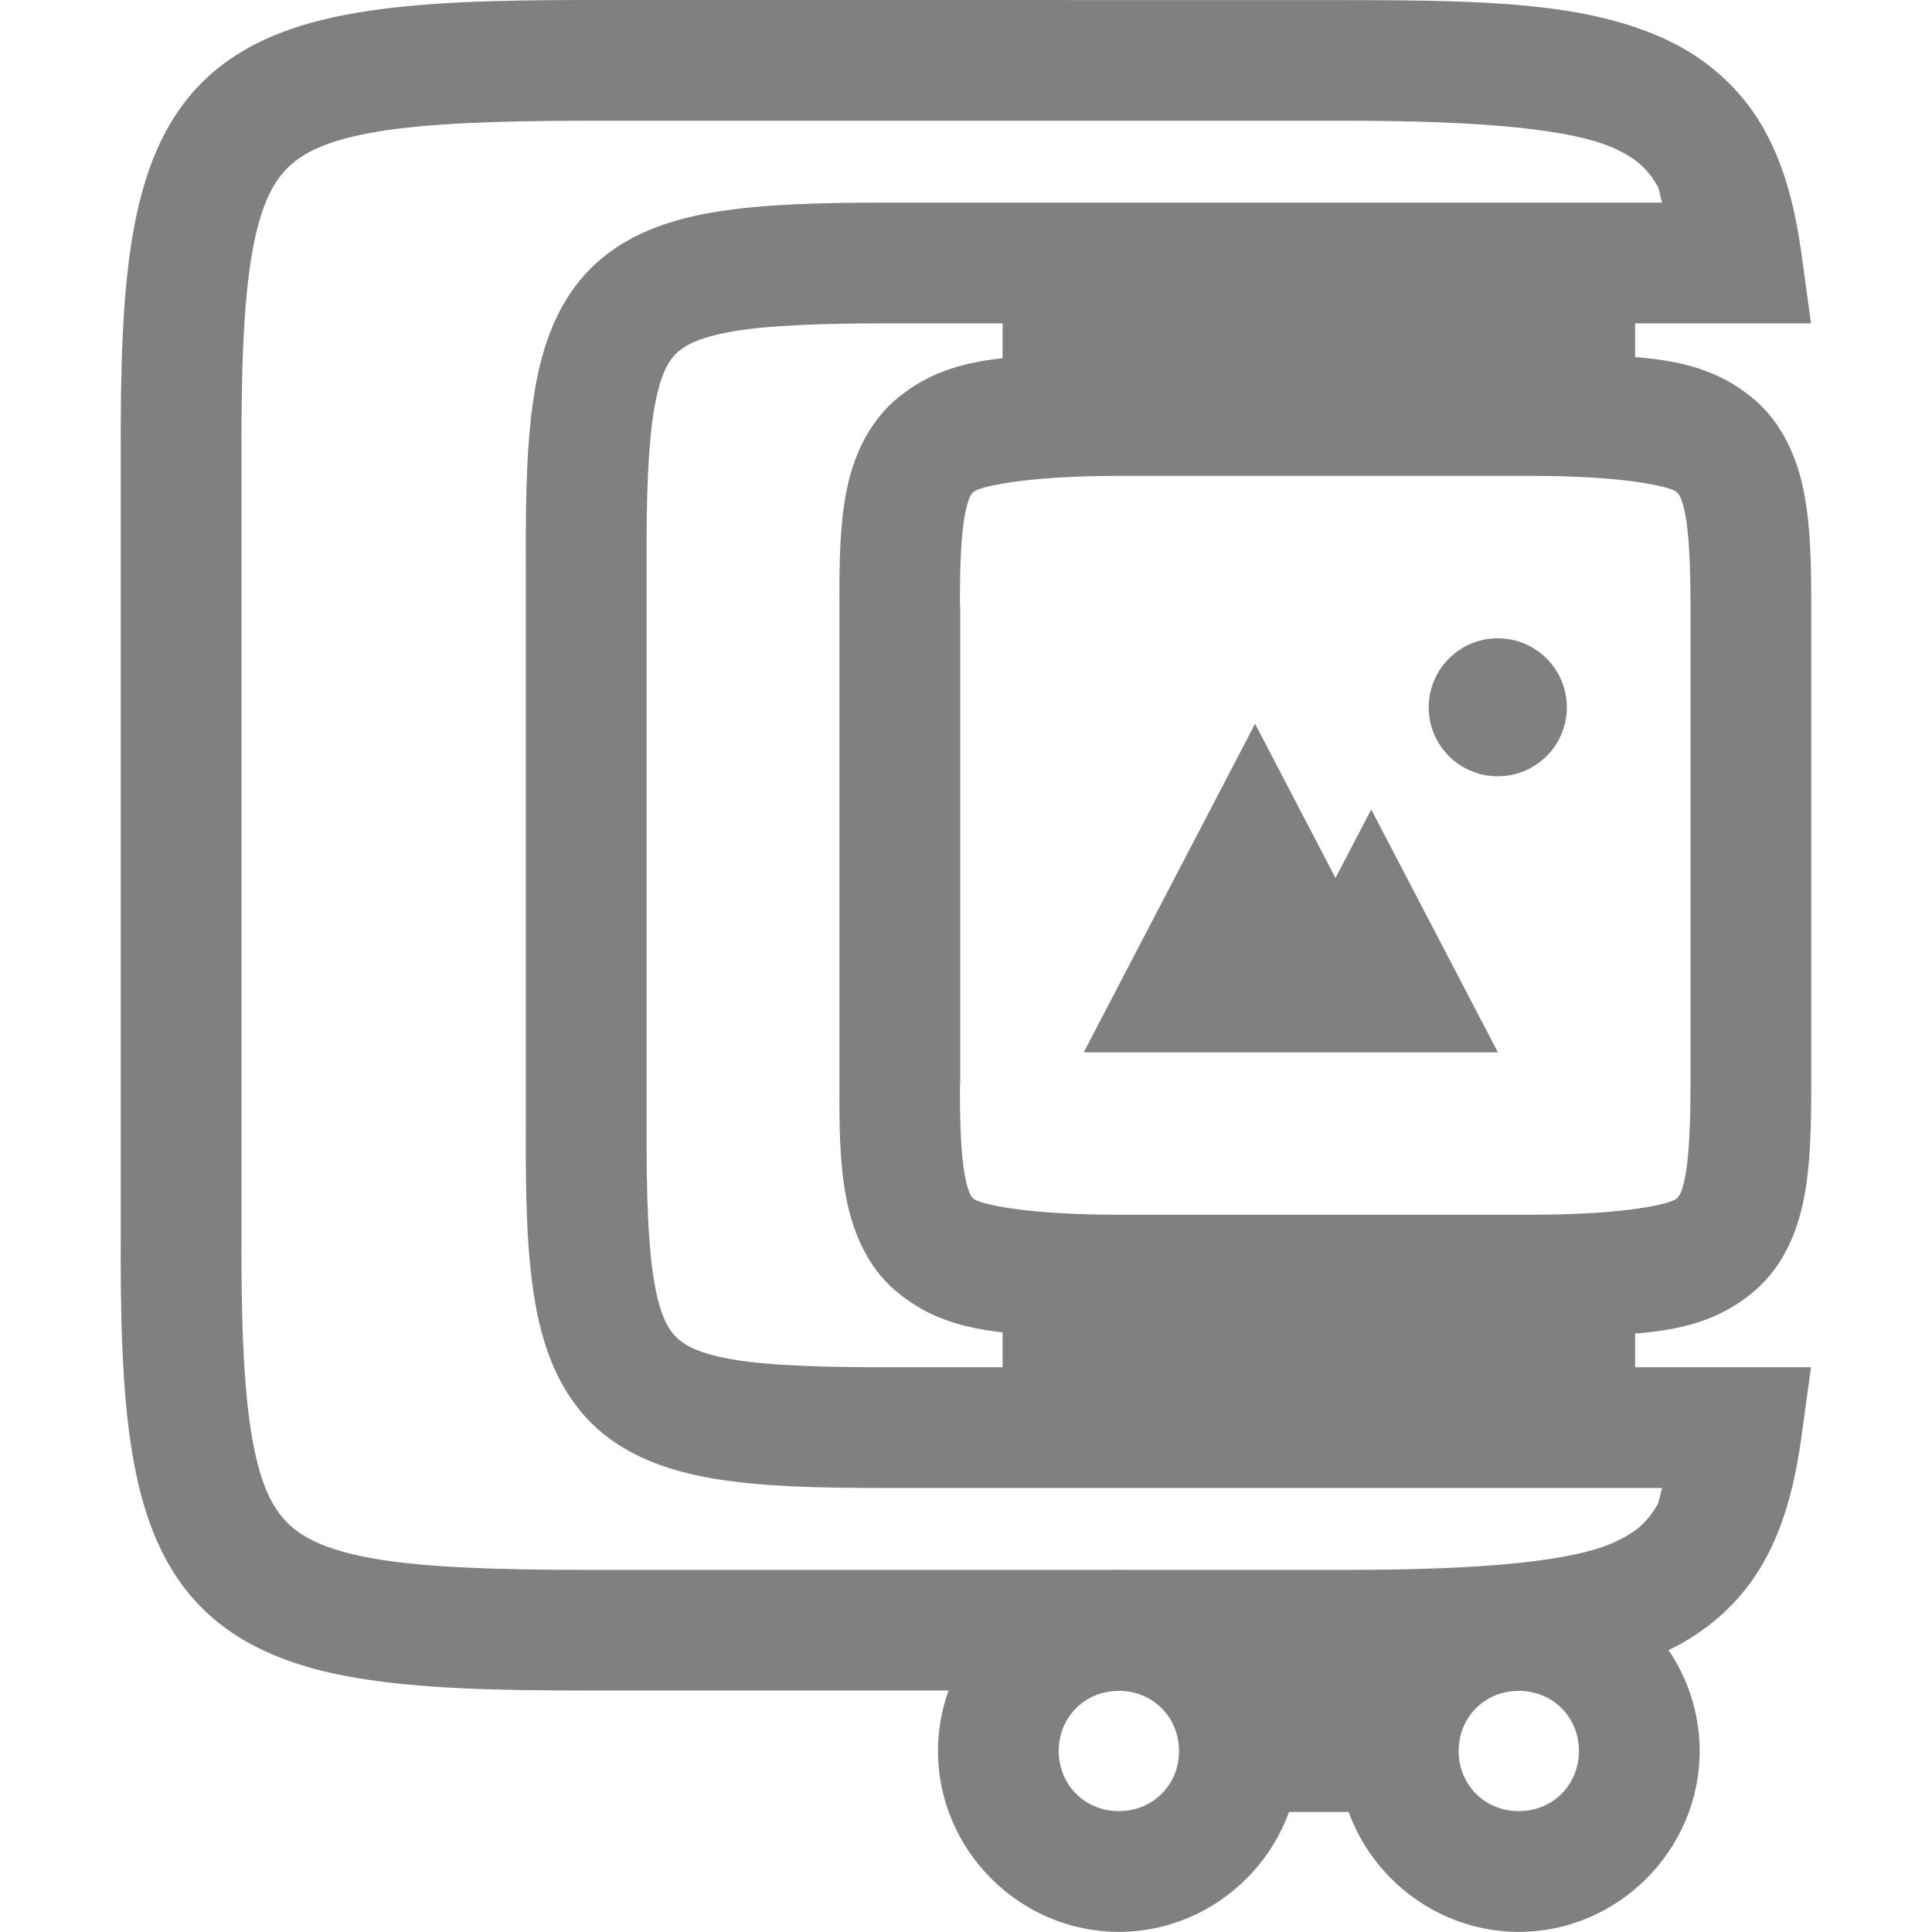 <svg version="1.1" viewBox="0 0 16 16" xmlns="http://www.w3.org/2000/svg" xmlns:osb="http://www.openswatchbook.org/uri/2009/osb">
 <g transform="translate(20.133 -.309)" fill="#808080">
  <g fill-rule="evenodd">
   <rect transform="scale(-1)" x="8.533" y="-15.315" width="1.576" height="1.008" enable-background="new"/>
   <rect transform="scale(-1)" x="6.592" y="-12.131" width="5.238" height="1.263" rx=".229" ry=".229" enable-background="new"/>
   <rect transform="scale(-1)" x="6.592" y="-3.75" width="5.238" height="1.263" rx=".229" ry=".229" enable-background="new"/>
  </g>
  <path d="m-9.739 6.303-1.419 2.721h1.332 2.098l-1.049-2.011-0.296 0.567z" color="#000000"/>
  <path d="m-7.729 5.595c-0.316 0-0.572 0.256-0.572 0.572 0 0.316 0.256 0.571 0.572 0.571s0.572-0.256 0.572-0.571c0-0.316-0.256-0.572-0.572-0.572z" color="#000000"/>
  <path d="m-15.277 0.309c-0.769 0-1.377 0.018-1.891 0.104-0.513 0.085-0.956 0.248-1.285 0.572-0.329 0.324-0.496 0.766-0.582 1.275-0.086 0.51-0.101 1.114-0.098 1.877v6.348c-0.004 0.762 0.012 1.366 0.098 1.875 0.086 0.51 0.253 0.949 0.582 1.273 0.329 0.324 0.772 0.489 1.285 0.574 0.513 0.085 1.122 0.102 1.891 0.102h6.291c1.192 0 2.004-0.022 2.658-0.328 0.327-0.153 0.604-0.398 0.785-0.707 0.181-0.309 0.274-0.665 0.33-1.074l0.078-0.568h-7.654c-0.556 0-0.975-0.015-1.26-0.062-0.285-0.047-0.412-0.116-0.484-0.188-0.072-0.071-0.137-0.19-0.184-0.469-0.047-0.279-0.063-0.692-0.061-1.242v-4.721c-0.003-0.55 0.014-0.965 0.061-1.244 0.047-0.279 0.111-0.398 0.184-0.469 0.072-0.071 0.199-0.138 0.484-0.186 0.285-0.047 0.704-0.064 1.26-0.064h7.654l-0.078-0.568c-0.056-0.409-0.149-0.763-0.33-1.072-0.181-0.309-0.458-0.554-0.785-0.707-0.654-0.306-1.466-0.33-2.658-0.33zm0 1h6.291c1.165 0 1.89 0.073 2.234 0.234 0.172 0.081 0.261 0.162 0.346 0.307 0.016 0.028 0.024 0.102 0.039 0.137h-6.422c-0.573 0-1.029 0.013-1.424 0.078-0.395 0.065-0.752 0.195-1.022 0.461s-0.403 0.623-0.469 1.016c-0.066 0.393-0.077 0.846-0.074 1.414v4.711c-0.003 0.567 0.008 1.02 0.074 1.412 0.066 0.393 0.2 0.75 0.469 1.016s0.627 0.395 1.022 0.461c0.395 0.065 0.851 0.076 1.424 0.076h6.422c-0.015 0.034-0.023 0.109-0.039 0.137-0.085 0.145-0.173 0.226-0.346 0.307-0.345 0.161-1.069 0.234-2.234 0.234h-6.291c-0.752 0-1.323-0.021-1.727-0.088-0.403-0.067-0.614-0.169-0.746-0.299s-0.232-0.332-0.299-0.729c-0.067-0.396-0.088-0.961-0.084-1.705v-6.357c-0.004-0.744 0.017-1.309 0.084-1.705 0.067-0.396 0.167-0.598 0.299-0.729s0.343-0.232 0.746-0.299c0.403-0.067 0.975-0.09 1.727-0.09z" color="#000000" style="-inkscape-stroke:none"/>
  <path d="m-10.867 13.312c-0.821 0-1.498 0.677-1.498 1.498s0.677 1.498 1.498 1.498c0.821 0 1.498-0.677 1.498-1.498s-0.677-1.498-1.498-1.498zm0 1c0.281 0 0.498 0.217 0.498 0.498s-0.217 0.498-0.498 0.498c-0.281 0-0.498-0.217-0.498-0.498s0.217-0.498 0.498-0.498z" color="#000000" fill-rule="evenodd" stroke-linecap="round" stroke-miterlimit="5" style="-inkscape-stroke:none"/>
  <path d="m-7.555 13.312c-0.821 0-1.498 0.677-1.498 1.498s0.677 1.498 1.498 1.498 1.498-0.677 1.498-1.498-0.677-1.498-1.498-1.498zm0 1c0.281 0 0.498 0.217 0.498 0.498s-0.217 0.498-0.498 0.498-0.498-0.217-0.498-0.498 0.217-0.498 0.498-0.498z" color="#000000" fill-rule="evenodd" stroke-linecap="round" stroke-miterlimit="5" style="-inkscape-stroke:none"/>
  <path d="m-10.863 3.25c-0.84 0-1.401-0.021-1.857 0.373-0.228 0.197-0.351 0.481-0.404 0.76-0.054 0.279-0.059 0.579-0.057 0.947v3.961c-0.002 0.366 0.003 0.665 0.057 0.943 0.054 0.279 0.174 0.563 0.402 0.76 0.457 0.394 1.02 0.375 1.859 0.375h3.412c0.84 0 1.4 0.02 1.855-0.375 0.228-0.197 0.348-0.48 0.402-0.758 0.054-0.278 0.061-0.578 0.061-0.945v-3.965c0-0.367-0.007-0.665-0.061-0.943-0.054-0.278-0.175-0.56-0.402-0.758-0.455-0.395-1.016-0.375-1.855-0.375zm0 1h3.412c0.81 0 1.157 0.095 1.199 0.131 0.021 0.018 0.047 0.04 0.076 0.191 0.029 0.152 0.043 0.406 0.043 0.754v3.965c0 0.348-0.014 0.604-0.043 0.756-0.029 0.152-0.055 0.173-0.076 0.191-0.042 0.036-0.389 0.131-1.199 0.131h-3.412c-0.81 0-1.163-0.094-1.205-0.131-0.021-0.018-0.045-0.041-0.074-0.191-0.029-0.151-0.043-0.405-0.041-0.752l2e-3 -0.002v-3.967l-2e-3 -0.002c-2e-3 -0.347 0.012-0.601 0.041-0.752s0.053-0.173 0.074-0.191c0.042-0.037 0.395-0.131 1.205-0.131z" color="#000000" style="-inkscape-stroke:none"/>
 </g>
</svg>
